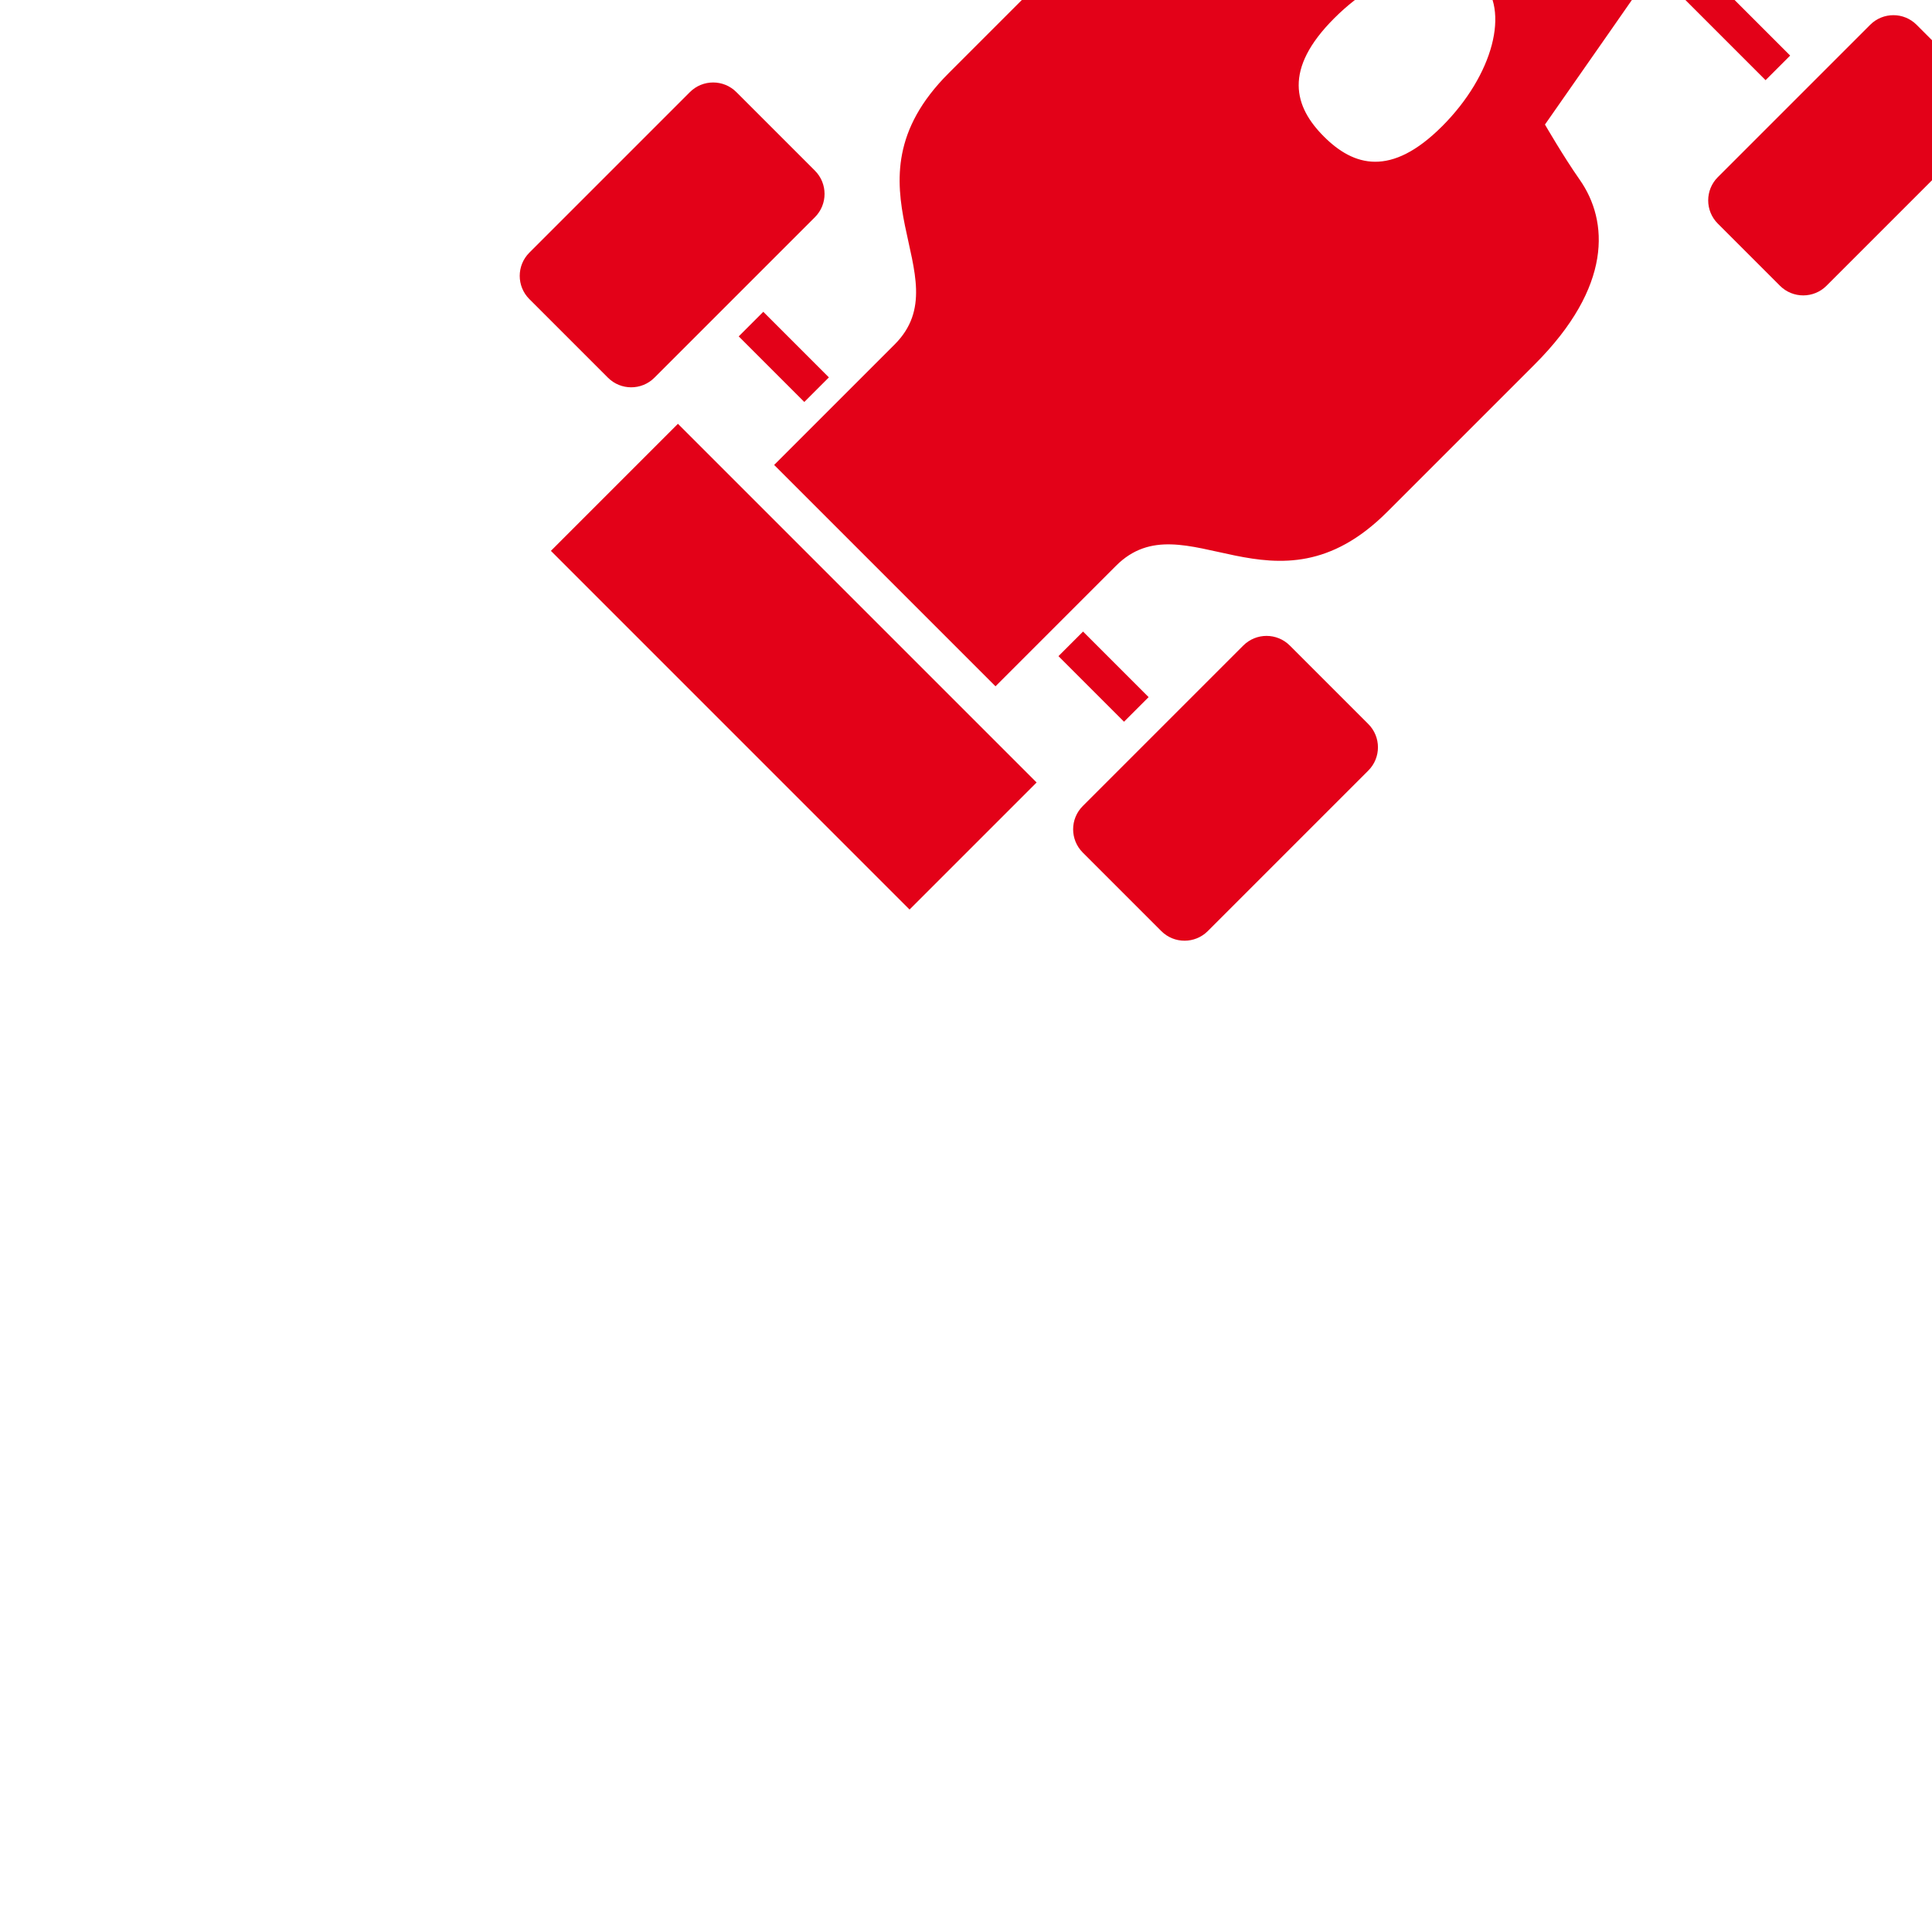 <svg version="1.1" id="_x32_" xmlns="http://www.w3.org/2000/svg" xmlns:xlink="http://www.w3.org/1999/xlink" viewBox="-51.2 -51.2 614.40 614.40" xml:space="preserve" fill="" stroke="" transform="matrix(1, 0, 0, 1, 0, 0)rotate(-45)"><g id="SVGRepo_bgCarrier" stroke-width="0"></g><g id="SVGRepo_tracerCarrier" stroke-linecap="round" stroke-linejoin="round"></g><g id="SVGRepo_iconCarrier"> 
<style type="text/css"> .st0{fill:#e30118;} </style> 
<g> <path class="st0" d="M448.118,351.402h47.018v-75.629c-11.104,2.554-29.453,6.744-47.008,10.593L448.118,351.402z"></path> <path class="st0" d="M495.136,160.599h-47.008v65.035c17.555,3.85,35.904,8.03,47.008,10.584V160.599z"></path> <path class="st0" d="M62.217,159.681h72.206c5.77,0,10.452-4.692,10.452-10.461v-35.328c0-5.779-4.682-10.451-10.452-10.451H62.217 c-5.769,0-10.442,4.672-10.442,10.451v35.328C51.775,154.99,56.448,159.681,62.217,159.681z"></path> <path class="st0" d="M134.422,352.329H62.217c-5.769,0-10.451,4.682-10.451,10.461v35.317c0,5.77,4.682,10.451,10.451,10.451 h72.206c5.77,0,10.452-4.682,10.452-10.451v-35.317C144.874,357.011,140.192,352.329,134.422,352.329z"></path> <path class="st0" d="M346.451,158.291h68.507c5.779,0,10.451-4.682,10.451-10.452V119.88c0-5.77-4.672-10.442-10.451-10.442 h-68.507c-5.77,0-10.452,4.672-10.452,10.442v27.959C335.999,153.609,340.681,158.291,346.451,158.291z"></path> <path class="st0" d="M414.958,353.711h-68.507c-5.77,0-10.452,4.672-10.452,10.442v27.959c0,5.77,4.682,10.461,10.452,10.461 h68.507c5.779,0,10.451-4.692,10.451-10.461v-27.959C425.409,358.383,420.737,353.711,414.958,353.711z"></path> <polygon class="st0" points="57.147,175.343 0.009,175.343 0,336.647 57.147,336.647 "></polygon> <path class="st0" d="M503.763,245.781c0,0-66.446-15.465-92.844-20.383c-26.399-4.899-91.51-16.42-91.51-16.42 s-3.008-11.18-4.606-20.27c-2.771-15.672-16.59-31.335-51.624-31.335c-35.024,0-47.018,0-66.369,0 c-50.697,0-42.374,48.852-73.067,48.852c-30.692,0-54.215,0-54.215,0v99.549c0,0,23.523,0,54.215,0 c30.693,0,22.37,48.863,73.067,48.863c19.351,0,31.335,0,66.369,0s48.853-15.673,51.624-31.346 c1.598-9.08,4.606-20.278,4.606-20.278s65.111-11.511,91.51-16.42c26.398-4.91,92.844-20.373,92.844-20.373 c4.814-1.06,8.237-5.307,8.237-10.215C512,251.087,508.576,246.83,503.763,245.781z M295.895,280.275 c-22.983,0-28.896-10.867-28.896-24.27c0-13.412,5.912-24.28,28.896-24.28c22.984,0,41.617,10.868,41.617,24.28 C337.512,269.408,318.88,280.275,295.895,280.275z"></path> <path class="st0" d="M390.054,214.114v-44.767h-11.057v42.761C382.761,212.781,386.478,213.461,390.054,214.114z"></path> <path class="st0" d="M378.996,299.892v42.752h11.057v-44.738C386.478,298.54,382.761,299.211,378.996,299.892z"></path> <rect x="90.469" y="169.347" class="st0" width="11.057" height="29.501"></rect> <rect x="90.469" y="313.153" class="st0" width="11.057" height="29.491"></rect> </g> </g></svg>